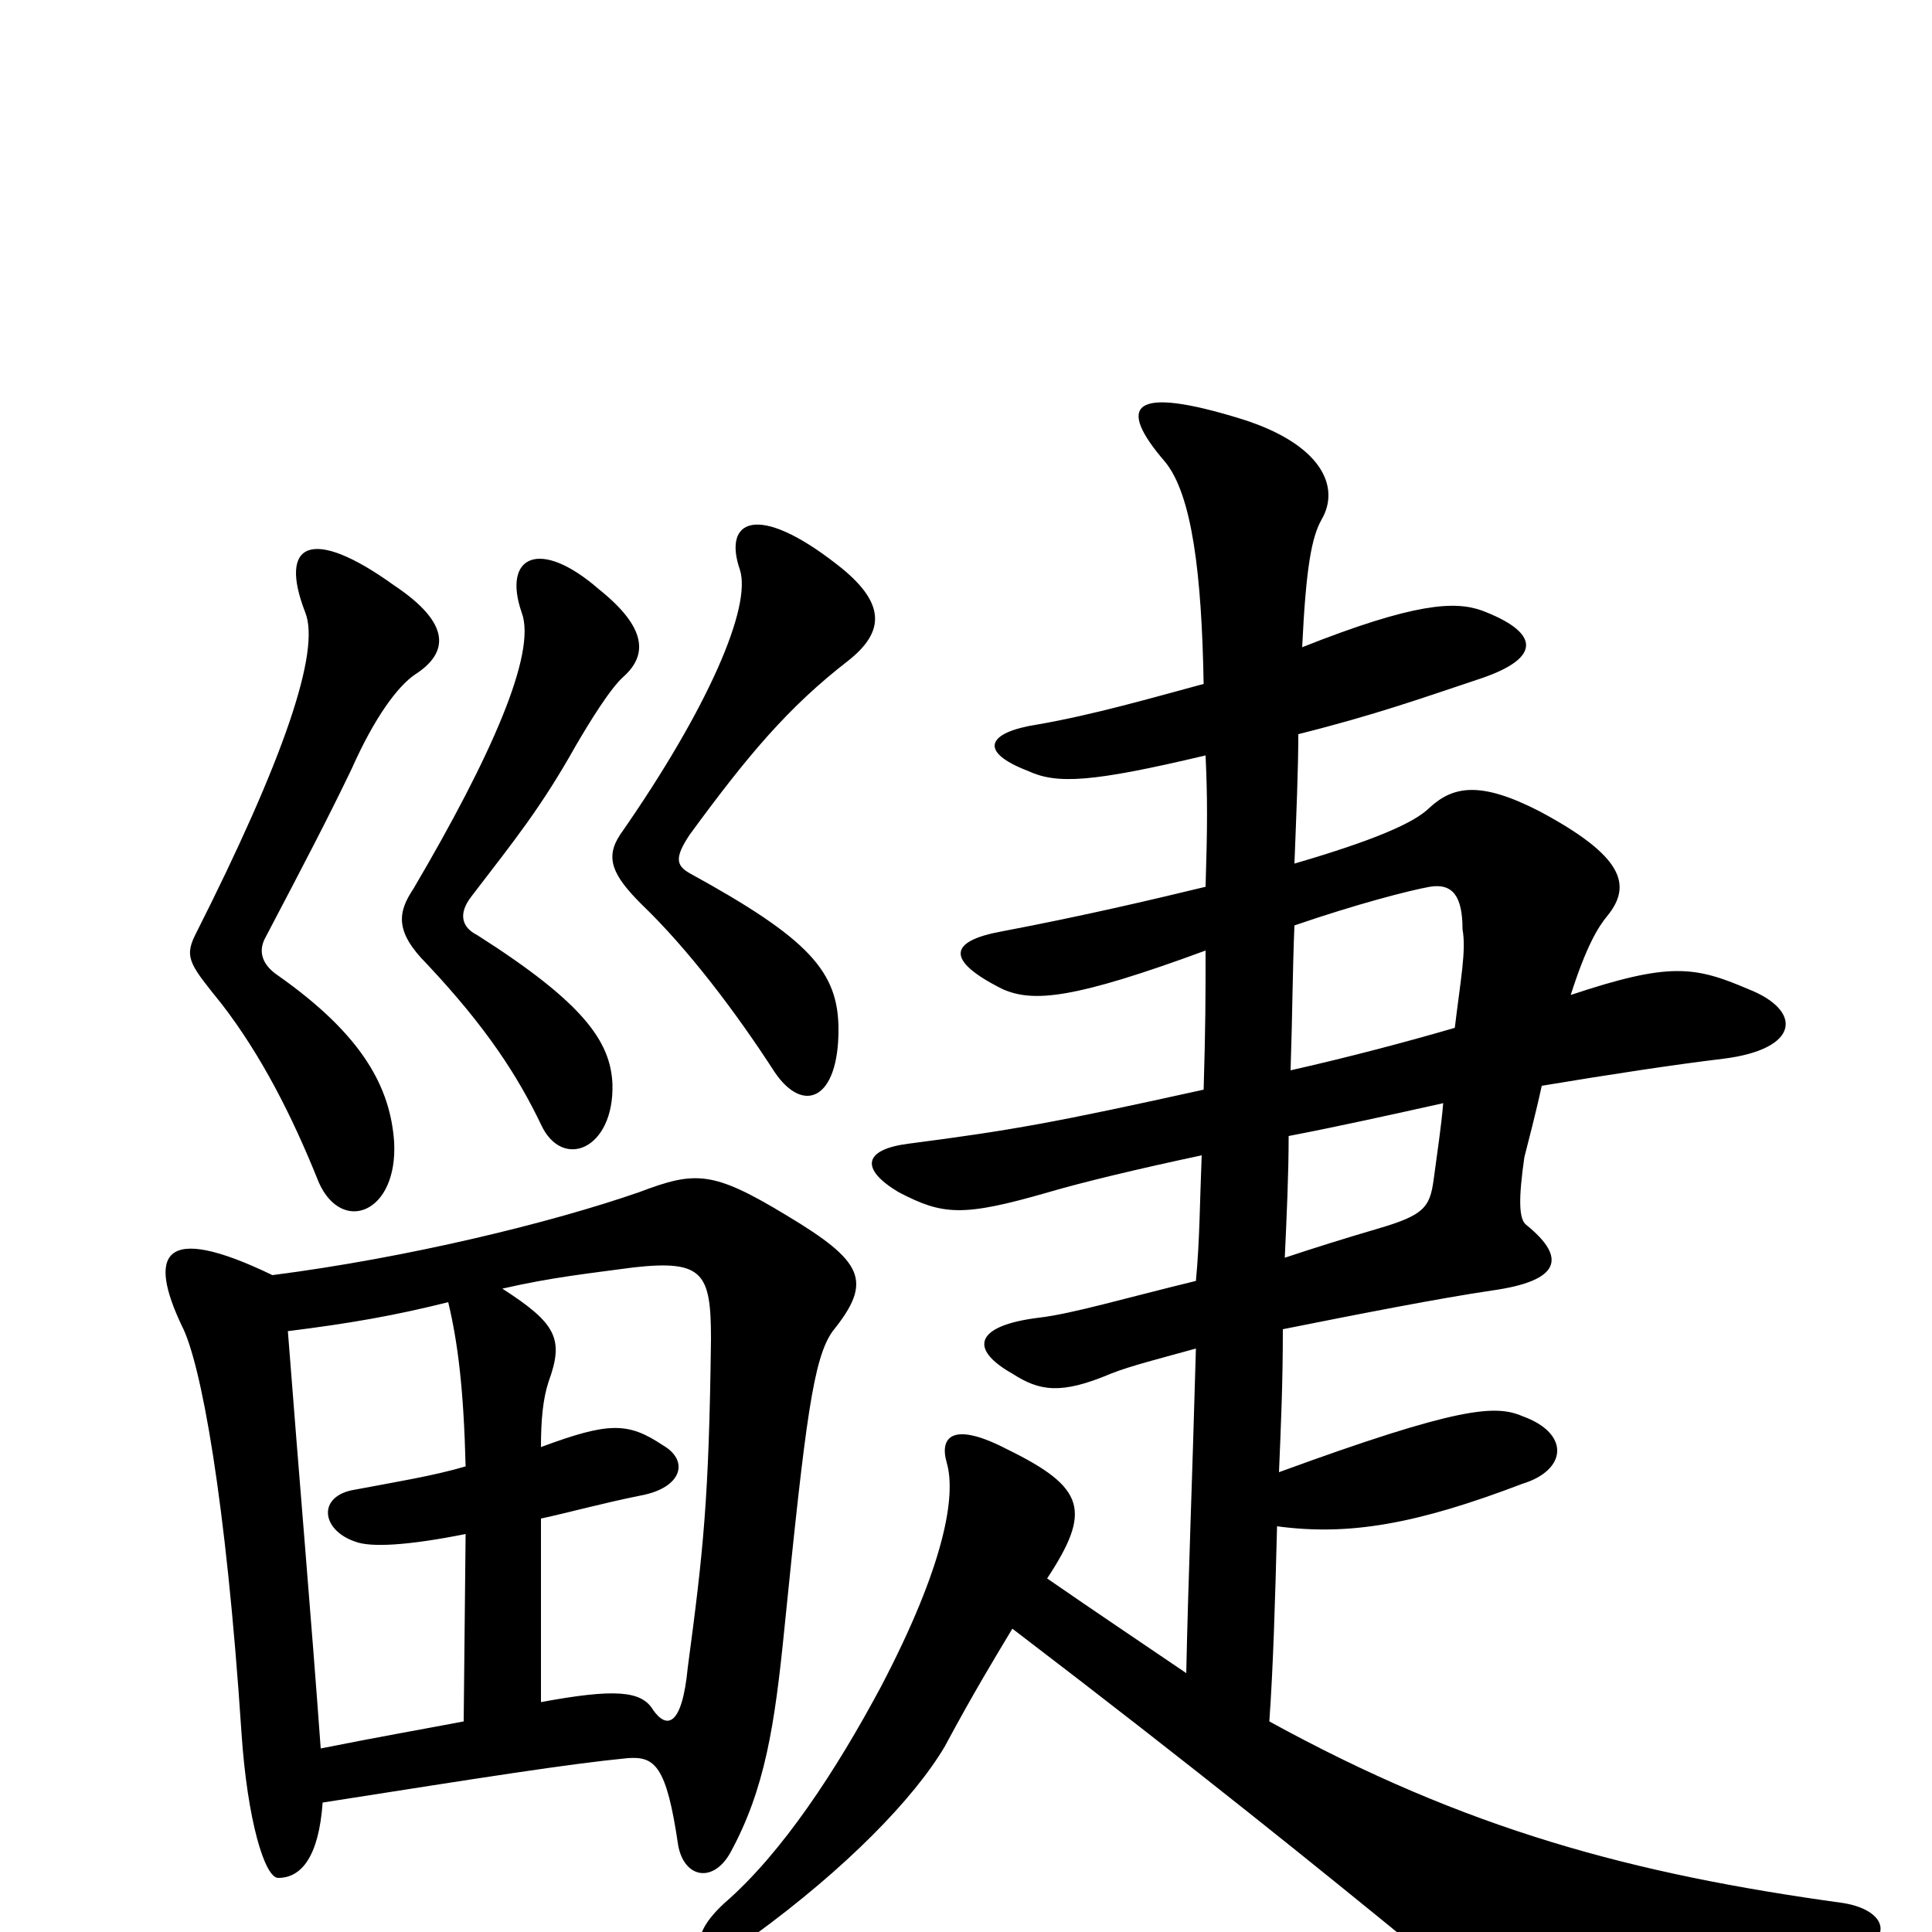 <svg xmlns="http://www.w3.org/2000/svg" viewBox="0 -1000 1000 1000">
	<path fill="#000000" d="M204 -409C202 -437 188 -464 144 -495C135 -501 134 -508 137 -514C158 -554 170 -577 182 -602C194 -629 206 -645 215 -651C232 -662 234 -677 204 -697C161 -728 144 -719 158 -683C166 -663 147 -607 101 -516C95 -504 99 -500 115 -480C135 -454 151 -423 165 -388C177 -361 206 -372 204 -409ZM317 -439C316 -461 302 -481 247 -516C239 -520 237 -527 244 -536C267 -566 280 -582 298 -614C305 -626 316 -644 323 -650C335 -661 335 -675 310 -695C279 -722 260 -712 270 -683C278 -662 254 -608 214 -540C206 -528 204 -518 221 -501C252 -468 268 -443 280 -418C291 -394 318 -405 317 -439ZM434 -467C434 -497 419 -514 357 -548C350 -552 349 -556 357 -568C387 -609 408 -634 439 -658C458 -673 459 -688 433 -708C392 -740 374 -731 383 -705C389 -686 367 -634 321 -568C313 -556 317 -547 332 -532C356 -509 381 -476 401 -445C416 -423 434 -431 434 -467ZM280 -119V-214C294 -217 312 -222 332 -226C353 -230 357 -244 343 -252C325 -264 315 -264 280 -251C280 -265 281 -276 284 -285C292 -307 288 -315 260 -333C286 -339 306 -341 328 -344C364 -348 368 -341 368 -307C367 -224 364 -197 356 -137C353 -106 345 -105 338 -115C332 -125 318 -126 280 -119ZM149 -311C181 -315 204 -319 232 -326C237 -305 240 -281 241 -241C224 -236 205 -233 184 -229C164 -226 166 -208 184 -202C192 -199 211 -200 241 -206L240 -109C219 -105 196 -101 166 -95C161 -164 155 -233 149 -311ZM167 -67C250 -80 294 -87 325 -90C339 -91 345 -86 351 -45C354 -28 369 -25 378 -41C396 -74 401 -107 406 -157C417 -266 421 -297 431 -311C452 -337 447 -347 407 -371C369 -394 360 -394 331 -383C285 -367 211 -349 141 -340C83 -368 77 -350 94 -314C104 -295 117 -224 125 -103C128 -58 137 -28 144 -28C156 -28 165 -39 167 -67ZM667 -412C693 -417 720 -423 747 -429C746 -417 744 -404 742 -389C740 -375 737 -371 713 -364C696 -359 680 -354 665 -349C666 -371 667 -392 667 -412ZM670 -521C702 -532 729 -539 740 -541C752 -543 757 -536 757 -519C759 -508 756 -493 753 -468C729 -461 699 -453 668 -446C669 -476 669 -497 670 -521ZM624 -609C625 -587 625 -573 624 -541C595 -534 561 -526 519 -518C491 -513 489 -503 519 -488C535 -481 556 -483 624 -508C624 -483 624 -470 623 -436C546 -419 524 -415 470 -408C447 -405 445 -395 465 -383C488 -371 498 -370 543 -383C560 -388 589 -395 622 -402C621 -378 621 -358 619 -337C582 -328 555 -320 538 -318C505 -314 501 -302 524 -289C538 -280 549 -278 575 -289C585 -293 601 -297 619 -302C617 -230 615 -182 614 -134C592 -149 568 -165 542 -183C565 -218 562 -230 521 -250C494 -264 486 -257 490 -243C495 -226 489 -190 456 -127C433 -84 405 -41 375 -15C351 7 364 20 390 2C438 -33 473 -69 489 -96C504 -124 515 -142 524 -157C621 -83 685 -31 734 9C765 35 783 41 953 12C981 7 979 -11 954 -15C845 -30 759 -53 657 -109C659 -137 660 -171 661 -210C698 -205 733 -211 788 -232C811 -239 813 -258 788 -267C774 -273 755 -272 662 -238C663 -262 664 -284 664 -312C704 -320 745 -328 772 -332C808 -337 811 -349 790 -366C786 -369 786 -380 789 -401C791 -409 795 -424 798 -438C834 -444 867 -449 892 -452C932 -457 933 -477 905 -488C877 -500 864 -502 813 -485C821 -510 827 -520 832 -526C845 -542 840 -557 797 -580C766 -596 752 -593 740 -582C732 -574 711 -565 670 -553C671 -579 672 -602 672 -620C712 -630 737 -639 767 -649C799 -660 796 -673 767 -684C753 -689 732 -688 674 -665C676 -707 679 -722 684 -731C694 -748 684 -770 643 -783C585 -801 578 -790 603 -761C617 -744 622 -703 623 -646C597 -639 566 -630 537 -625C511 -621 506 -611 532 -601C547 -594 565 -595 624 -609Z"/>
</svg>